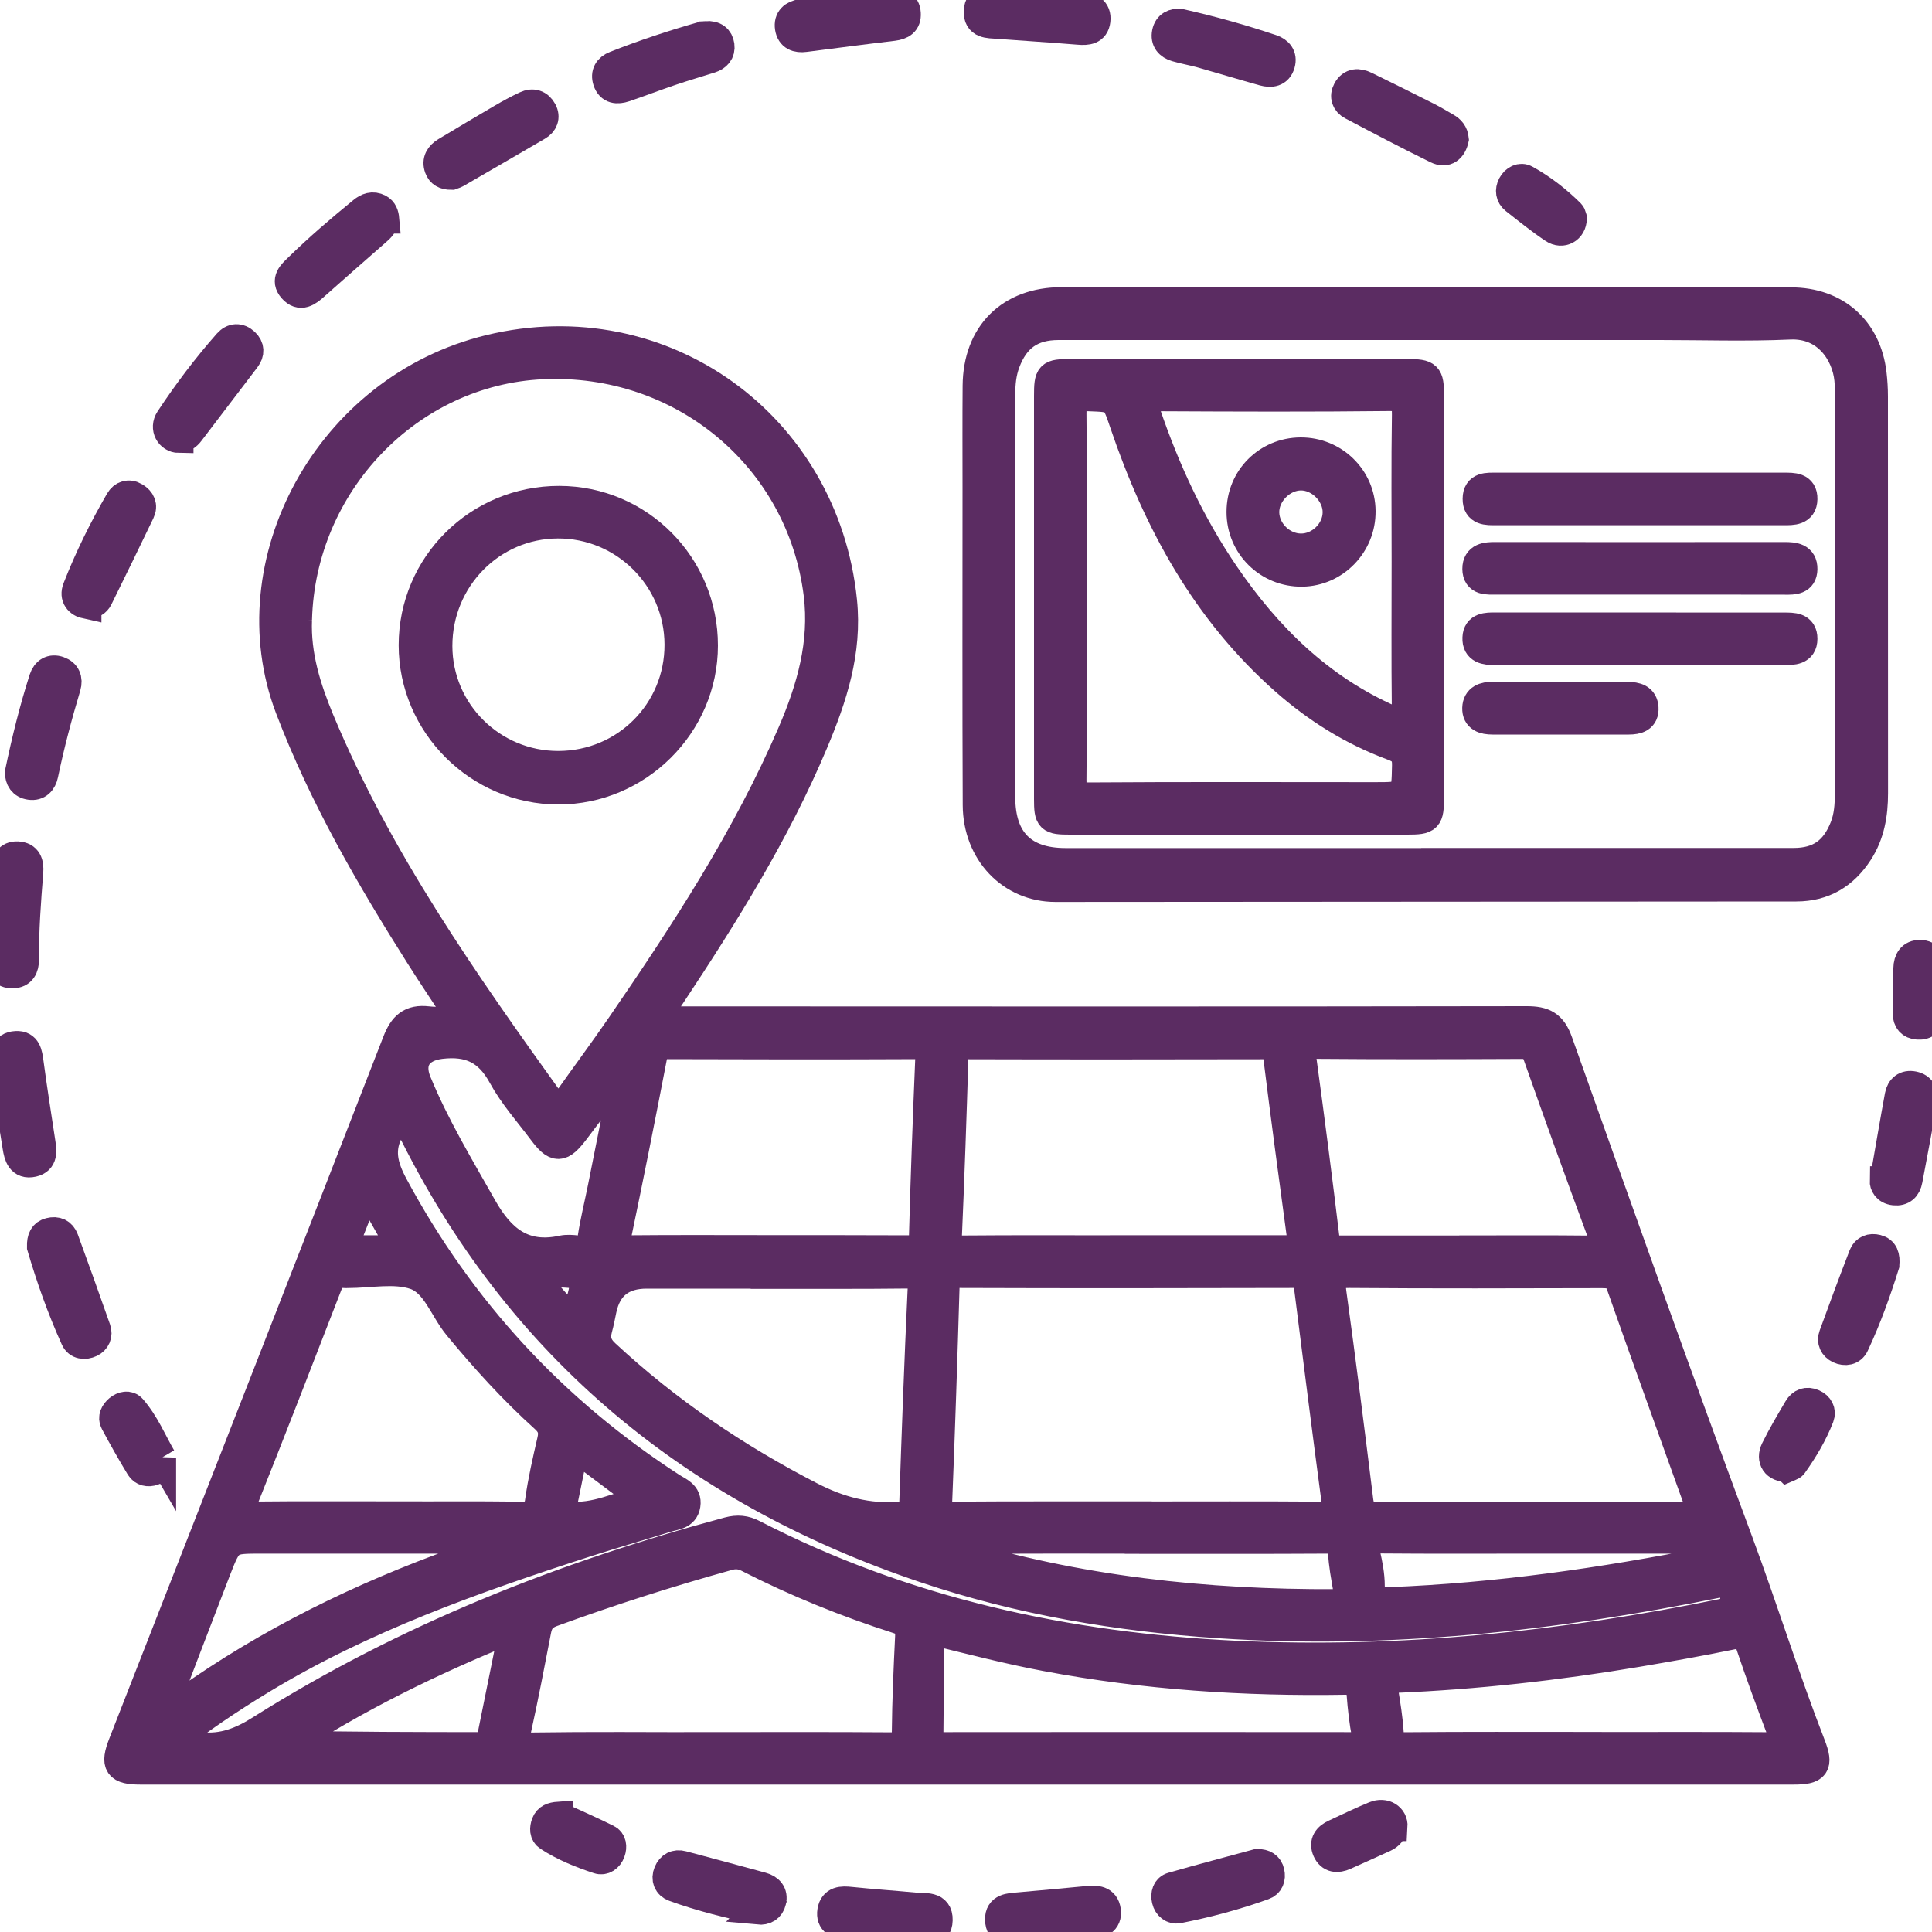 <?xml version="1.0" encoding="UTF-8"?>
<svg id="Layer_1" data-name="Layer 1" xmlns="http://www.w3.org/2000/svg" viewBox="0 0 200 200">
  <defs>
    <style>
      .cls-1 {
        fill: #915ea5;
      }

      .cls-1, .cls-2 {
        stroke: #5b2c62;
        stroke-miterlimit: 10;
        stroke-width: 3px;
      }

      .cls-2 {
        fill: #5b2c62;
      }
    </style>
  </defs>
  <path class="cls-2" d="M47.88,105.69c-1.58-2.41-3.01-4.53-4.38-6.69-5.19-8.2-10.04-16.56-13.52-25.69-5.71-14.98,3.97-33.13,20.75-37.17,17.8-4.29,34.62,7.83,36.49,26.07,.54,5.24-1.03,9.99-2.99,14.65-3.91,9.3-9.23,17.81-14.78,26.18-.46,.7-.94,1.4-1.4,2.1-.05,.08-.04,.21-.06,.36,.54,.39,1.17,.18,1.74,.18,29.44,.01,58.88,.03,88.32-.02,1.76,0,2.64,.43,3.27,2.22,6.14,17.27,12.27,34.54,18.66,51.72,2.59,6.98,4.8,14.1,7.5,21.04,.83,2.14,.47,2.6-1.82,2.6-57.03,0-114.06,0-171.1,0-2.33,0-2.7-.55-1.85-2.72,9.47-24.22,18.96-48.44,28.38-72.68,.64-1.64,1.43-2.37,3.18-2.17,1.05,.12,2.13,.02,3.59,.02Zm-30.95,71.95c.2-.11,.41-.19,.58-.32,8.61-6.39,18.06-11.22,28.08-14.97,2.49-.93,4.99-1.84,7.48-2.75-.02-.09-.03-.18-.05-.27-.48,0-.95,0-1.43,0-8.18,0-16.37,0-24.55,0-3.37,0-3.39,0-4.64,3.21-1.92,4.96-3.81,9.93-5.71,14.9-.23,.13-.3,.29-.12,.51,.11-.1,.23-.21,.34-.31Zm13.87-113.5c-.15,3.68,.93,7.11,2.31,10.43,6.01,14.41,14.91,27.07,23.95,39.65,.67,.93,1.03,.66,1.56-.1,1.87-2.66,3.82-5.27,5.66-7.95,6.64-9.67,13.05-19.48,17.71-30.3,1.97-4.58,3.33-9.28,2.7-14.37-1.76-14.16-14.06-24.41-28.54-23.74-13.79,.63-24.99,12.29-25.35,26.39Zm86.93,92.79c6.39,0,12.78-.03,19.17,.02,1.16,0,1.58-.25,1.41-1.49-.99-7.44-1.93-14.89-2.87-22.34-.12-.95-.53-1.29-1.52-1.29-11.55,.03-23.09,.04-34.64,0-1.13,0-1.42,.39-1.45,1.45-.22,7.4-.46,14.79-.76,22.19-.05,1.23,.36,1.49,1.49,1.48,6.39-.05,12.78-.02,19.17-.03Zm-100.71,23.85c1.56,0,2.64-.1,3.69,.02,2.35,.27,4.31-.51,6.28-1.76,15.02-9.47,31.33-15.91,48.42-20.5,.94-.25,1.71-.18,2.56,.26,15.68,8.08,32.49,11.72,49.98,12.55,17.06,.8,33.92-.98,50.62-4.4,.49-.1,1.67,.12,1.15-1.04-.37-.83,.08-2.41-1.91-2-17.04,3.45-34.21,5.34-51.62,4.18-10.38-.69-20.58-2.4-30.46-5.73-24.46-8.24-42.76-23.56-53.88-47.09-.1-.21-.1-.56-.57-.54-.28,.7-.49,1.47-.88,2.13-1.2,2.08-.73,3.87,.37,5.91,6.93,12.88,16.51,23.26,28.78,31.19,.68,.44,1.63,.74,1.46,1.83-.17,1.08-1.17,1.08-1.94,1.32-2.78,.87-5.58,1.67-8.35,2.56-11.64,3.76-23.15,7.83-33.68,14.22-3.34,2.03-6.58,4.2-9.99,6.89Zm159.22-23.84c-.11-.42-.15-.69-.24-.94-2.74-7.65-5.52-15.28-8.21-22.95-.4-1.13-1.07-1.2-2.04-1.2-8.69,.02-17.38,.05-26.07-.02-1.58-.01-2.01,.39-1.8,1.97,.99,7.16,1.89,14.33,2.78,21.51,.16,1.32,.7,1.68,2.03,1.67,10.59-.06,21.19-.04,31.79-.03,.55,0,1.1,0,1.76,0Zm-59.85-27.57c5.72,0,11.44,0,17.15,0,.64,0,1.39,.2,1.23-.97-.87-6.39-1.72-12.77-2.52-19.17-.11-.89-.47-1.09-1.28-1.08-10.31,.02-20.63,.03-30.95,0-.96,0-1.24,.31-1.27,1.25-.19,6.17-.4,12.33-.67,18.49-.05,1.21,.32,1.52,1.49,1.51,5.61-.05,11.21-.02,16.82-.02Zm-42.95,51.44c6.27,0,12.55-.03,18.82,.02,1.15,0,1.54-.29,1.56-1.48,.03-3.31,.18-6.61,.34-9.91,.05-.97-.17-1.48-1.2-1.81-5.34-1.71-10.53-3.81-15.52-6.36-.71-.36-1.36-.4-2.09-.19-6.15,1.71-12.22,3.65-18.22,5.84-1,.37-1.39,.93-1.57,1.89-.66,3.41-1.31,6.82-2.06,10.21-.3,1.36-.09,1.85,1.46,1.83,6.16-.09,12.32-.04,18.49-.03Zm6.08-51.45h0c4.88,0,9.75,0,14.63,.02,.91,0,1.41-.1,1.44-1.23,.17-6.22,.4-12.44,.66-18.66,.04-1.01-.23-1.36-1.29-1.35-8.63,.04-17.26,.03-25.89,0-.86,0-1.31,.22-1.49,1.15-1.21,6.27-2.45,12.53-3.76,18.78-.23,1.09,0,1.32,1.07,1.31,4.87-.05,9.75-.02,14.63-.02Zm-.31,2.54c-4.09,0-8.18,0-12.27,0q-3.84,0-4.61,3.67c-.14,.66-.26,1.32-.44,1.97-.28,1.05-.08,1.82,.8,2.63,6.37,5.92,13.48,10.73,21.2,14.71,2.98,1.54,5.98,2.34,9.33,2.08,1-.08,1.34-.32,1.37-1.33,.25-7.4,.52-14.79,.87-22.19,.06-1.35-.43-1.57-1.62-1.55-4.88,.06-9.75,.02-14.63,.03Zm-39.13,25.03c4.59,0,9.19-.04,13.78,.02,1.19,.02,1.81-.22,1.99-1.55,.29-2.1,.77-4.18,1.25-6.26,.23-.97,.05-1.62-.73-2.32-3.25-2.93-6.18-6.16-8.97-9.54-1.48-1.79-2.28-4.53-4.43-5.27-2.11-.72-4.65-.17-7-.17-.11,0-.23,.01-.34,0-.95-.14-1.38,.34-1.71,1.2-2.89,7.47-5.78,14.93-8.75,22.36-.56,1.41-.12,1.55,1.14,1.54,4.59-.05,9.19-.02,13.78-.02Zm111.61-27.54c4.37,0,8.75-.03,13.12,.02,1.24,.01,1.56-.24,1.09-1.51-2.3-6.2-4.54-12.42-6.74-18.65-.33-.95-.83-1.14-1.73-1.13-7.06,.03-14.13,.05-21.19-.01-1.29-.01-1.63,.32-1.45,1.62,.85,6.22,1.65,12.45,2.4,18.68,.14,1.12,.82,.99,1.54,.99,4.32,0,8.63,0,12.95,0Zm-55.51,39.33c0,3.82,.03,7.4-.02,10.98-.01,.95,.37,1.11,1.19,1.11,14.35-.02,28.71-.01,43.06,0,.82,0,1.24-.11,1.04-1.12-.28-1.43-.44-2.88-.55-4.33-.09-1.1-.43-1.44-1.66-1.42-10.39,.17-20.72-.5-30.95-2.43-3.9-.73-7.74-1.73-12.11-2.8Zm68.13,12.08c6.39,0,12.78-.03,19.16,.02,1.26,.01,1.41-.36,1-1.45-1.15-3.04-2.28-6.09-3.31-9.17-.36-1.07-.83-1.15-1.84-.94-3.29,.68-6.6,1.26-9.91,1.82-8.29,1.39-16.63,2.32-25.04,2.67-.98,.04-1.28,.36-1.12,1.3,.23,1.44,.47,2.88,.56,4.33,.07,1.16,.54,1.45,1.67,1.44,6.28-.06,12.55-.03,18.83-.03ZM64.9,110.11c-.08-.03-.16-.07-.24-.1-.84,1.17-1.68,2.35-2.53,3.52-.86,1.18-1.72,2.35-2.61,3.51-1.46,1.9-1.97,1.92-3.38,.04-1.41-1.88-3.01-3.67-4.13-5.72-1.46-2.67-3.41-3.59-6.38-3.24-2.27,.27-3.37,1.72-2.46,3.92,1.86,4.53,4.38,8.7,6.78,12.95,1.91,3.38,4.26,5.27,8.27,4.4,.48-.1,1.01-.06,1.51,0,.95,.11,1.41-.21,1.56-1.22,.27-1.77,.71-3.51,1.06-5.27,.85-4.26,1.7-8.52,2.55-12.78Zm53.03,49.22c-6.44,0-12.89-.01-19.33,.02-.55,0-1.46-.39-1.6,.37-.15,.8,.88,.62,1.36,.91,.05,.03,.11,.03,.16,.05,12.97,3.97,26.28,5.39,39.79,5.33,1.29,0,1.35-.56,1.19-1.52-.21-1.27-.47-2.54-.52-3.82-.04-1.14-.53-1.35-1.55-1.34-6.5,.04-13,.02-19.5,.02Zm41.43,0c-5.55,0-11.1,.03-16.65-.02-1.22-.01-1.6,.32-1.33,1.53,.25,1.09,.47,2.21,.47,3.32,0,1.48,.67,1.69,1.97,1.64,11.11-.43,22.07-2,32.96-4.16,.43-.09,1.2,.06,.95-.77-.18-.58-.14-1.43-1.05-1.52-.39-.04-.78-.02-1.18-.02-5.38,0-10.76,0-16.14,0Zm-106.17,9.15c-8.54,3.44-16.41,7.31-23.82,12.16,6.89,.16,13.74,.16,20.59,.17,.56,0,.79-.28,.89-.78,.75-3.71,1.5-7.42,2.34-11.55Zm6.28-18.73c-.45,2.22-.88,4.28-1.3,6.35-.12,.58,.13,.77,.71,.83,2.75,.26,5.11-.98,7.89-1.71-2.58-1.93-4.84-3.63-7.29-5.46Zm-17.77-20.38c-1.31-2.3-2.44-4.3-3.71-6.53-.8,2.06-1.49,3.87-2.21,5.67-.3,.74,.04,.87,.67,.87,1.66-.01,3.32,0,5.26,0Zm13.43,2.48c1.44,2.16,3.16,4.02,4.35,4.77,1.63-4.86,1.59-4.91-3.33-4.83-.27,0-.53,.03-1.02,.06Z"/>
  <path class="cls-2" d="M147.57,31.25c12.61,0,25.23,0,37.84,0,4.61,0,7.85,2.86,8.39,7.44,.09,.78,.14,1.56,.14,2.35,0,13.69,0,27.38,.01,41.07,0,2.18-.35,4.25-1.55,6.1-1.51,2.33-3.62,3.61-6.44,3.61-25.57,.02-51.13,.04-76.7,.05-4.58,0-8.08-3.65-8.1-8.53-.05-10.94-.02-21.88-.02-32.82,0-3.53-.02-7.07,.01-10.6,.05-5.34,3.44-8.69,8.74-8.69,12.56,0,25.12,0,37.67,0v.03Zm-.08,58.03c12.73,0,25.45,0,38.18,0,2.65,0,4.27-1.15,5.25-3.63,.44-1.12,.52-2.28,.52-3.46,0-13.69,0-27.38,0-41.07,0-.62,.01-1.24-.05-1.85-.26-2.62-2.21-5.8-6.12-5.62-4.48,.2-8.97,.05-13.45,.05-20.75,0-41.49,0-62.24,0-2.79,0-4.51,1.22-5.48,3.84-.4,1.07-.5,2.17-.5,3.3,.01,7.97,0,15.93,0,23.9,0,5.95-.02,11.9,0,17.84,.02,4.45,2.31,6.71,6.7,6.71,12.39,0,24.78,0,37.17,0Z"/>
  <path class="cls-2" d="M18.53,45.39c-.96-.01-1.56-1.07-.97-1.97,1.82-2.76,3.82-5.41,6.01-7.89,.52-.59,1.19-.63,1.78-.08,.53,.5,.54,1.09,.11,1.66-1.93,2.55-3.88,5.08-5.81,7.63-.29,.38-.64,.62-1.12,.64Z"/>
  <path class="cls-1" d="M.11,95.22c.13-1.73,.25-3.46,.4-5.19,.07-.8,.37-1.47,1.3-1.43,1.03,.05,1.24,.78,1.17,1.67-.24,3.01-.47,6.03-.44,9.05,0,.83-.31,1.47-1.22,1.49-1.02,.03-1.32-.66-1.31-1.56,0-1.34,0-2.69,0-4.03,.04,0,.07,0,.11,0Z"/>
  <path class="cls-1" d="M104.86,0c2.2,.2,4.59,.44,6.99,.64,.94,.08,1.73,.39,1.6,1.49-.12,1-.91,1.08-1.79,1-2.79-.23-5.58-.4-8.37-.61-.94-.07-2.1,.02-2.02-1.39,.07-1.29,1.16-1.12,2.04-1.13,.45,0,.9,0,1.55,0Z"/>
  <path class="cls-2" d="M9,62.59c-.86-.18-1.37-.78-1.02-1.68,1.22-3.13,2.71-6.15,4.4-9.06,.34-.59,.95-.8,1.6-.41,.6,.36,.86,.91,.54,1.57-1.43,2.98-2.88,5.95-4.34,8.91-.21,.42-.6,.65-1.18,.66Z"/>
  <path class="cls-1" d="M2.01,79.96c.7-3.34,1.49-6.55,2.5-9.69,.24-.74,.82-1.1,1.58-.83,.74,.26,1,.87,.78,1.63-.9,3-1.7,6.03-2.34,9.1-.15,.72-.6,1.25-1.42,1.13-.79-.11-1.1-.68-1.1-1.33Z"/>
  <path class="cls-2" d="M46.71,18.15c-.67,0-1.09-.24-1.28-.77-.27-.76,.08-1.3,.72-1.69,1.92-1.15,3.84-2.3,5.77-3.43,.82-.48,1.66-.94,2.52-1.34,.7-.33,1.34-.14,1.72,.56,.35,.65,.1,1.23-.5,1.58-2.8,1.64-5.61,3.26-8.42,4.89-.19,.11-.41,.15-.53,.2Z"/>
  <path class="cls-2" d="M122.16,2.41c3.29,.74,6.41,1.62,9.48,2.65,.72,.24,1.15,.76,.93,1.54-.25,.91-.99,1-1.76,.79-2.15-.6-4.29-1.25-6.44-1.86-.86-.24-1.75-.39-2.61-.64-.73-.21-1.17-.71-1.01-1.5,.16-.8,.77-1.03,1.4-.98Z"/>
  <path class="cls-1" d="M.45,110.25c-.04-.98-.02-1.96,1.22-2.02,1.1-.06,1.22,.85,1.34,1.75,.37,2.77,.81,5.53,1.23,8.3,.13,.86,.27,1.81-.84,2.06-1.24,.28-1.5-.72-1.64-1.63-.46-2.81-.87-5.64-1.3-8.45Z"/>
  <path class="cls-1" d="M90.86,.29c.74,0,1.07,.02,1.41,0,.81-.04,1.49,.14,1.55,1.09,.06,.92-.5,1.24-1.35,1.35-3.05,.36-6.09,.76-9.13,1.15-.83,.11-1.48-.12-1.62-1.01-.14-.9,.43-1.35,1.24-1.47,2.76-.4,5.52-.78,7.9-1.11Z"/>
  <path class="cls-2" d="M150.55,14.4c-.21,.96-.84,1.52-1.8,1.05-2.96-1.45-5.88-2.99-8.8-4.53-.61-.32-.84-.93-.49-1.58,.44-.82,1.18-.8,1.89-.45,2.16,1.05,4.31,2.13,6.46,3.21,.65,.33,1.27,.71,1.9,1.07,.46,.26,.78,.63,.84,1.23Z"/>
  <path class="cls-1" d="M4.29,129.06c-.02-.88,.22-1.33,.86-1.5,.7-.18,1.24,.06,1.49,.73,1.13,3.09,2.24,6.19,3.33,9.3,.21,.59-.03,1.15-.59,1.42-.61,.29-1.32,.22-1.61-.43-1.43-3.16-2.57-6.42-3.48-9.52Z"/>
  <path class="cls-2" d="M39.82,22.68c-.09,.57-.44,.91-.83,1.25-2.15,1.88-4.29,3.76-6.42,5.65-.71,.64-1.47,1.24-2.29,.3-.78-.89-.04-1.53,.57-2.12,2.12-2.08,4.37-4,6.67-5.88,.51-.42,1.06-.63,1.7-.3,.44,.23,.57,.66,.61,1.1Z"/>
  <path class="cls-2" d="M73.08,3.68c.9-.06,1.35,.34,1.45,1.02,.1,.71-.32,1.16-.98,1.37-1.38,.44-2.78,.84-4.15,1.31-1.59,.54-3.15,1.14-4.74,1.68-.75,.25-1.49,.22-1.79-.69-.25-.76,.09-1.32,.82-1.6,2.96-1.17,5.98-2.17,9.04-3.04,.16-.04,.33-.04,.34-.04Z"/>
  <path class="cls-2" d="M105.59,199.99c-.99,.02-2.09,.09-2.12-1.27-.03-1.23,1.03-1.24,1.94-1.32,2.39-.21,4.78-.43,7.17-.66,.9-.09,1.79-.06,1.95,1.04,.16,1.13-.73,1.39-1.61,1.49-2.44,.26-4.89,.48-7.34,.72Z"/>
  <path class="cls-2" d="M78.49,197.73c-2.94-.63-5.87-1.33-8.71-2.37-.65-.24-.9-.85-.62-1.52,.27-.64,.79-.93,1.49-.74,2.75,.73,5.5,1.47,8.24,2.22,.73,.2,1.19,.7,1,1.49-.16,.68-.67,1-1.41,.93Z"/>
  <path class="cls-2" d="M195.06,122.23c.56-3.19,1.03-6,1.55-8.81,.14-.75,.65-1.19,1.47-1.02,.79,.17,1.11,.75,.97,1.51-.49,2.75-1.01,5.5-1.53,8.25-.14,.77-.6,1.2-1.41,1.12-.85-.09-1.07-.69-1.06-1.05Z"/>
  <path class="cls-2" d="M94.47,199.99c-2.14-.2-4.47-.42-6.8-.65-.91-.09-1.74-.39-1.56-1.51,.18-1.09,1.03-1.1,1.95-1,2.22,.23,4.44,.38,6.66,.59,1,.1,2.44-.2,2.4,1.35-.04,1.58-1.45,1.16-2.65,1.21Z"/>
  <path class="cls-2" d="M130.15,192.91c.72,0,1.18,.27,1.32,.9,.14,.61-.06,1.17-.66,1.38-2.89,1.04-5.85,1.83-8.85,2.42-.57,.11-1.08-.29-1.23-.92-.14-.6,.02-1.21,.64-1.38,2.94-.84,5.9-1.62,8.77-2.4Z"/>
  <path class="cls-2" d="M195.12,130.95c-.84,2.68-1.85,5.52-3.13,8.25-.3,.64-.98,.75-1.6,.46-.57-.27-.83-.82-.61-1.41,1.01-2.78,2.04-5.56,3.11-8.32,.22-.57,.78-.79,1.4-.63,.73,.19,.92,.74,.83,1.64Z"/>
  <path class="cls-2" d="M16.73,150.89c-.05,.81-.33,1.19-.86,1.38-.54,.19-1.07,.07-1.35-.38-.93-1.53-1.81-3.09-2.65-4.66-.27-.5,0-.99,.41-1.34,.43-.36,1.01-.49,1.38-.07,1.37,1.57,2.14,3.49,3.07,5.08Z"/>
  <path class="cls-2" d="M144.2,189.09c-.06,.56-.41,.92-.88,1.14-1.37,.63-2.75,1.24-4.12,1.86-.76,.34-1.47,.29-1.84-.53-.37-.83,.07-1.39,.83-1.73,1.37-.63,2.72-1.3,4.12-1.87,1.02-.42,1.96,.19,1.9,1.13Z"/>
  <path class="cls-2" d="M162.77,22.62c-.02,1.1-1.05,1.67-1.95,1.07-1.39-.93-2.7-1.99-4.01-3.02-.49-.39-.57-.97-.28-1.52,.3-.56,.88-.87,1.41-.57,1.71,.95,3.25,2.15,4.64,3.53,.14,.14,.15,.41,.19,.51Z"/>
  <path class="cls-2" d="M185.02,151.9c-1.18,.06-1.76-.82-1.25-1.85,.71-1.45,1.54-2.84,2.36-4.23,.35-.6,.92-.82,1.58-.52,.59,.26,.88,.8,.66,1.38-.69,1.77-1.66,3.39-2.76,4.94-.14,.19-.47,.24-.58,.29Z"/>
  <path class="cls-2" d="M57.82,188.02c1.61,.74,3.35,1.5,5.04,2.34,.49,.24,.56,.82,.37,1.34-.21,.61-.75,.97-1.3,.78-1.79-.59-3.56-1.3-5.15-2.34-.48-.31-.47-.87-.28-1.37,.2-.54,.66-.71,1.32-.76Z"/>
  <path class="cls-2" d="M197.5,102.41c0-.72-.01-1.45,0-2.17,.02-.83,.38-1.45,1.27-1.44,.89,.01,1.25,.66,1.23,1.48-.03,1.56-.08,3.11-.16,4.67-.04,.79-.49,1.23-1.31,1.17-.74-.05-1.09-.5-1.1-1.21-.02-.83,0-1.67,0-2.5h.06Z"/>
  <path class="cls-2" d="M57.91,51.8c8.26,.02,14.92,6.73,14.91,15.03,0,8.19-6.81,14.97-15.04,14.95-8.22-.01-15.01-6.79-15.01-14.99,0-8.31,6.76-15.01,15.13-14.99Zm-.11,27.44c6.96-.01,12.51-5.58,12.49-12.52-.02-6.91-5.66-12.51-12.56-12.48-6.88,.03-12.41,5.67-12.4,12.64,.01,6.83,5.61,12.37,12.46,12.36Z"/>
  <path class="cls-2" d="M108.54,61.68c0-6.9,0-13.79,0-20.69,0-2.2,.12-2.32,2.24-2.32,11.65,0,23.31,0,34.96,0,2.04,0,2.24,.2,2.24,2.19,0,13.91,0,27.81,0,41.72,0,2.16-.16,2.32-2.27,2.32-11.65,0-23.31,0-34.96,0-2.07,0-2.21-.13-2.21-2.18,0-7.01,0-14.02,0-21.03Zm2.46,.02c0,6.34,.04,12.67-.03,19.01-.02,1.37,.31,1.8,1.74,1.79,9.86-.07,19.72-.03,29.59-.03,3.29,0,3.23,0,3.3-3.22,.03-1.19-.41-1.65-1.45-2.03-4.14-1.53-7.83-3.84-11.14-6.76-8.18-7.22-13.18-16.45-16.64-26.63-.92-2.72-.89-2.65-3.67-2.76-1.45-.06-1.75,.44-1.73,1.8,.07,6.28,.03,12.56,.03,18.84Zm34.56-3.61c0-5.05-.05-10.09,.03-15.14,.02-1.42-.25-1.92-1.81-1.9-7.95,.09-15.91,.06-23.87,.02-1.33,0-1.78,.17-1.28,1.65,2.01,5.92,4.62,11.55,8.14,16.72,4.43,6.5,9.87,11.86,17.21,15.08,1.48,.65,1.62,.22,1.6-1.12-.06-5.1-.02-10.2-.02-15.31Z"/>
  <path class="cls-2" d="M169.84,60.05c-4.99,0-9.97,0-14.96,0-.9,0-1.99,.13-2-1.16,0-1.21,.98-1.29,1.94-1.28,9.97,.01,19.94,.01,29.91,0,.96,0,1.93,.08,1.91,1.31-.02,1.15-.95,1.15-1.85,1.14-4.99-.02-9.97,0-14.96-.01Z"/>
  <path class="cls-2" d="M169.89,64.91c4.93,0,9.85,0,14.78,0,.93,0,1.98-.03,1.97,1.22,0,1.23-1.05,1.22-1.98,1.22-9.96,0-19.93,0-29.89,0-.98,0-1.93-.11-1.88-1.32,.04-1.14,1.02-1.13,1.9-1.13,5.04,0,10.08,0,15.11,0Z"/>
  <path class="cls-2" d="M169.87,50.43c4.94,0,9.87,0,14.81,0,.93,0,1.99-.04,1.96,1.23-.02,1.24-1.07,1.21-2,1.21-9.93,0-19.85,0-29.78,0-.93,0-1.96,.05-1.95-1.24,.01-1.3,1.07-1.2,1.98-1.2,4.99,0,9.98,0,14.97,0Z"/>
  <path class="cls-2" d="M161.6,72.09c2.3,0,4.59,0,6.89,0,.87,0,1.64,.19,1.7,1.19,.06,1.05-.7,1.26-1.58,1.26-4.7,0-9.41,0-14.11,0-.88,0-1.66-.23-1.63-1.24,.03-.98,.78-1.23,1.67-1.22,2.35,.02,4.7,0,7.06,0Z"/>
  <path class="cls-2" d="M140.9,52.92c.03,3.43-2.71,6.26-6.1,6.31-3.51,.05-6.34-2.74-6.33-6.24,0-3.46,2.72-6.19,6.17-6.21,3.44-.02,6.24,2.72,6.26,6.13Zm-2.48,.1c0-1.97-1.82-3.78-3.78-3.75-1.97,.02-3.76,1.86-3.71,3.82,.05,1.93,1.75,3.61,3.7,3.64,2,.04,3.79-1.71,3.79-3.71Z"/>
</svg>